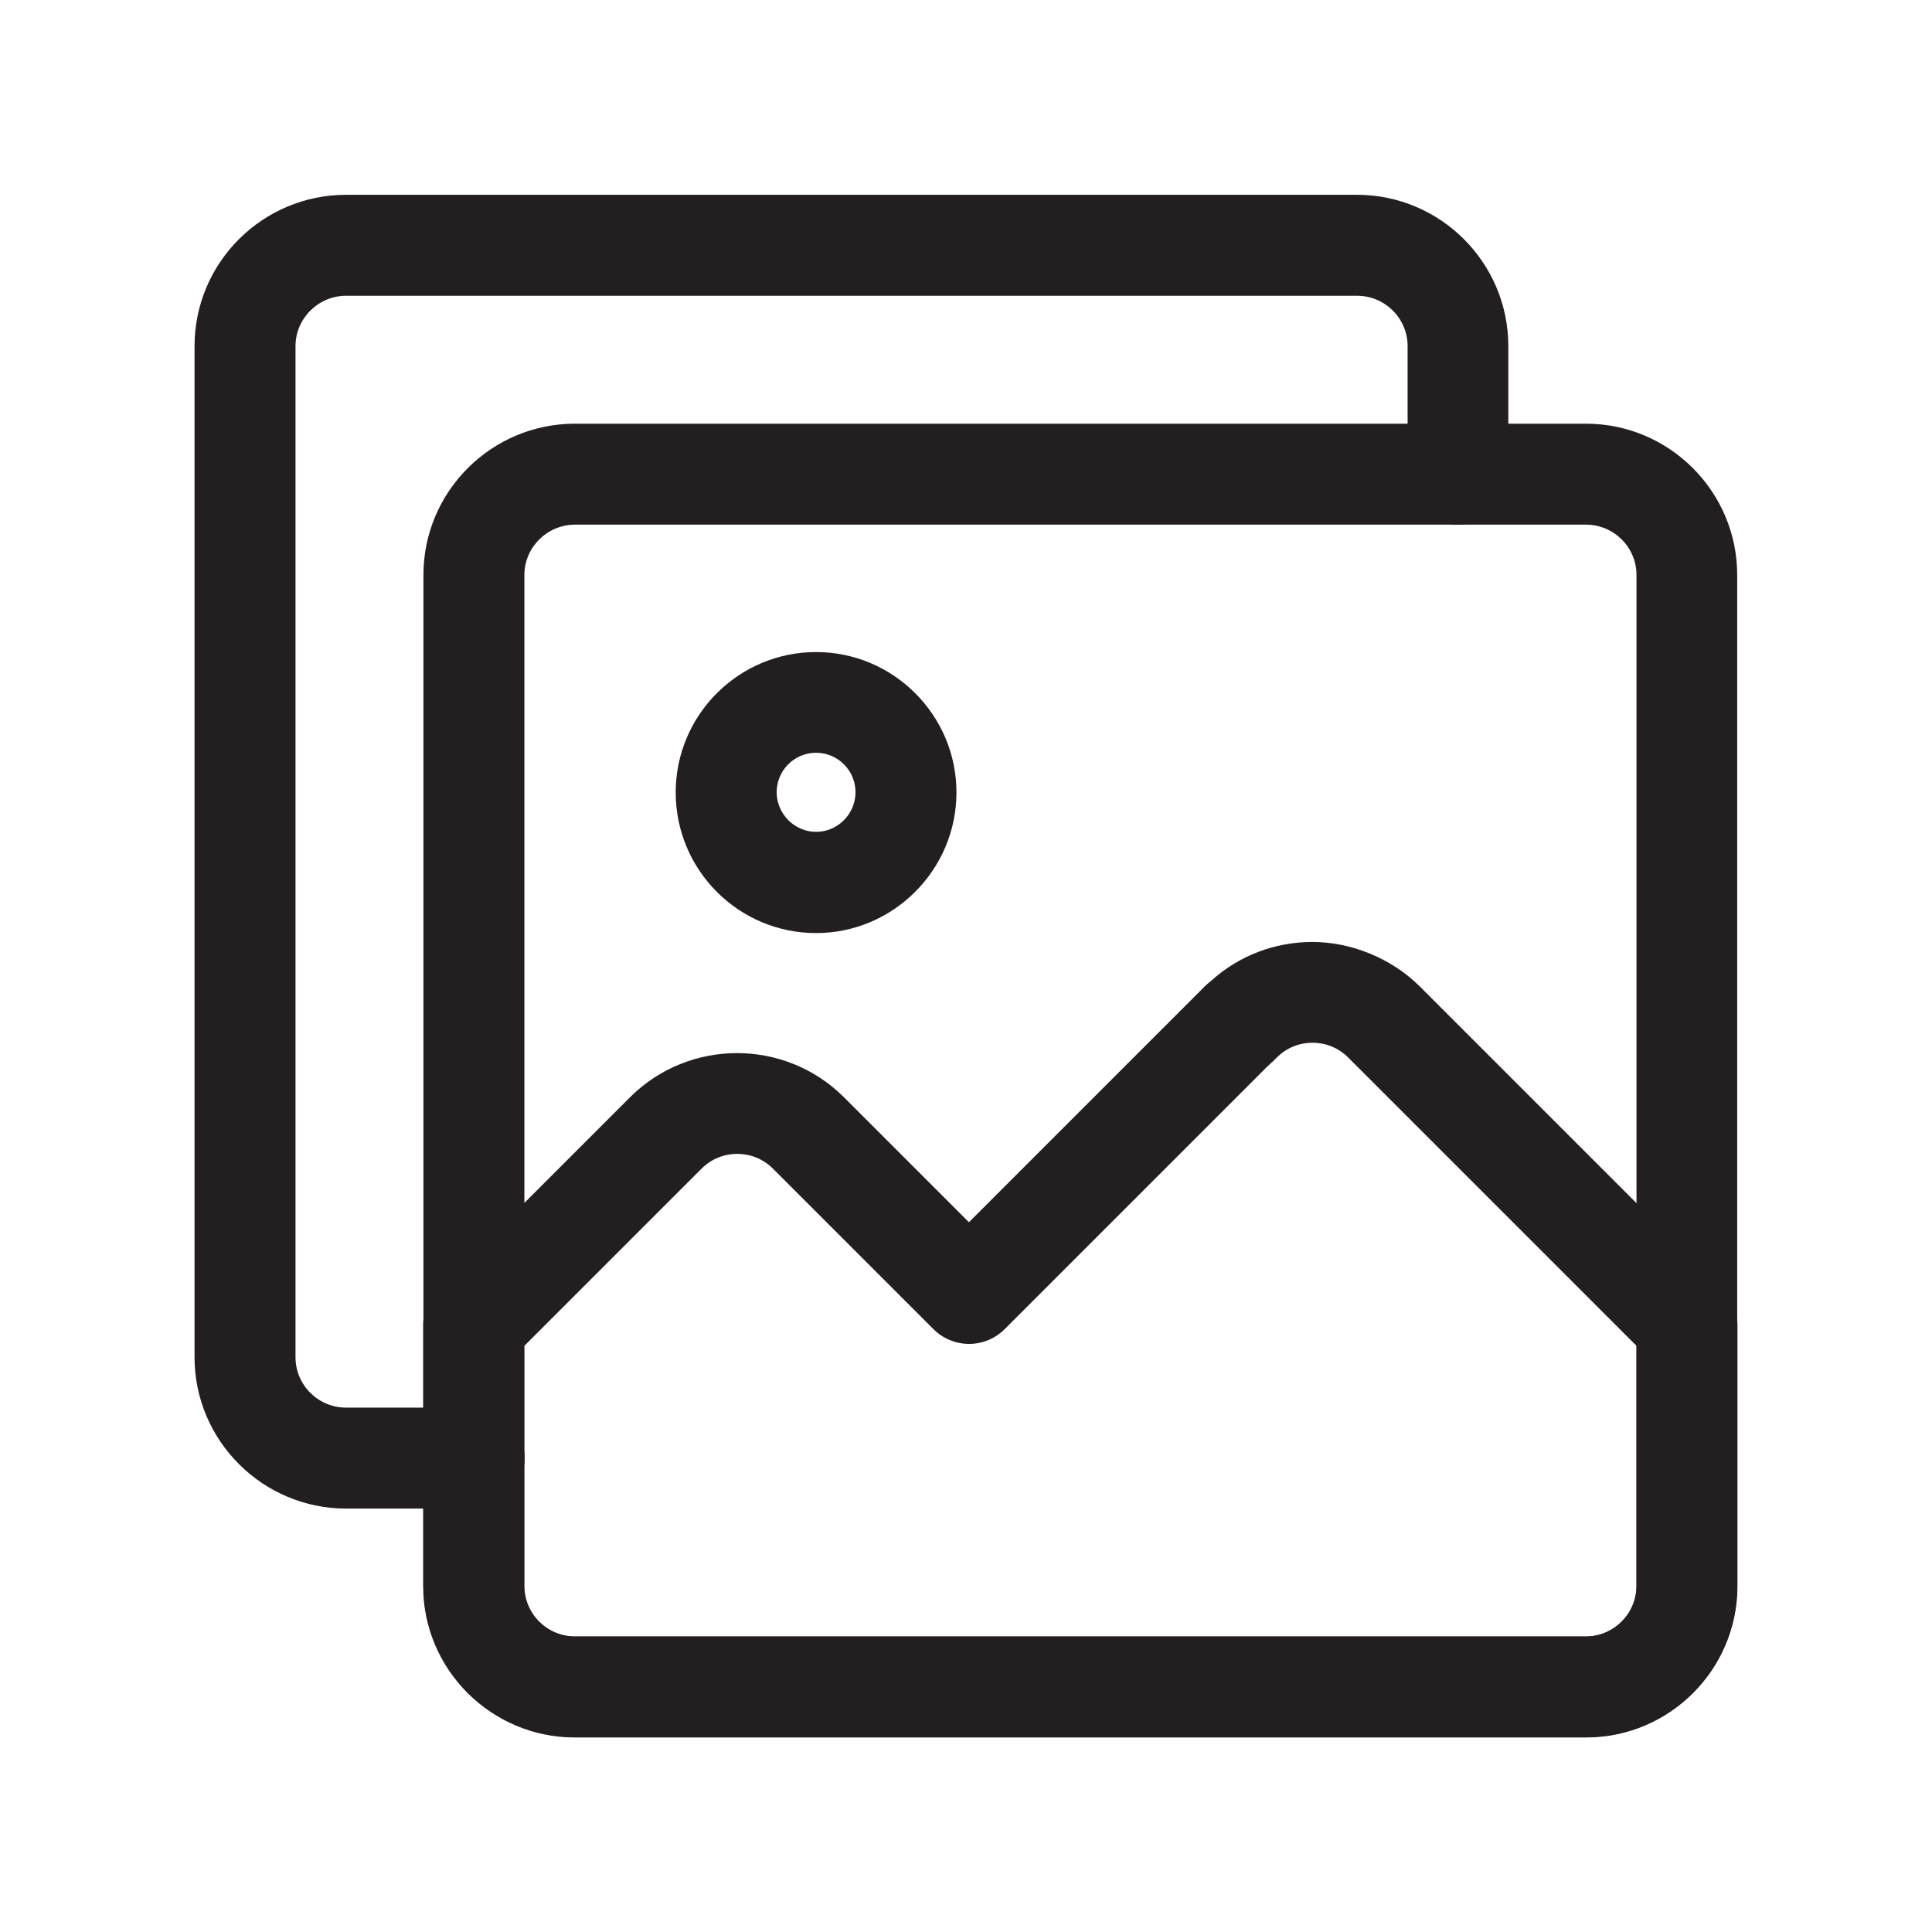 <?xml version="1.0" encoding="UTF-8"?>
<svg id="Capa_1" xmlns="http://www.w3.org/2000/svg" xmlns:xlink="http://www.w3.org/1999/xlink" version="1.1" viewBox="0 0 759.7 759.7">
  <!-- Generator: Adobe Illustrator 29.2.1, SVG Export Plug-In . SVG Version: 2.1.0 Build 116)  -->
  <defs>
    <style>
      .st0 {
        fill: #231f20;
      }
    </style>
  </defs>
  <path class="st0" d="M186.4,593.2h-50.3c-32.8,0-59.6-26.7-59.6-59.5V136.1c0-32.8,26.7-59.5,59.6-59.5h397.5c32.8,0,59.5,26.7,59.5,59.5v50.3c0,11-8.9,19.9-19.8,19.9s-19.8-8.9-19.8-19.9v-50.3c0-10.9-8.9-19.8-19.9-19.8H136.1c-10.9,0-19.9,8.9-19.9,19.8v397.6c0,10.9,8.9,19.8,19.9,19.8h50.3c11,0,19.9,8.9,19.9,19.8s-8.9,19.8-19.9,19.8Z"/>
  <path class="st0" d="M623.6,683.1H226.1c-32.8,0-59.6-26.7-59.6-59.5V226.1c0-32.8,26.7-59.5,59.6-59.5h397.5c32.8,0,59.5,26.7,59.5,59.5v397.5c0,32.8-26.7,59.5-59.5,59.5ZM226.1,206.3c-10.9,0-19.9,8.9-19.9,19.8v397.5c0,10.9,8.9,19.9,19.9,19.9h397.5c10.9,0,19.9-8.9,19.9-19.9V226.1c0-10.9-8.9-19.8-19.9-19.8H226.1Z"/>
  <path class="st0" d="M320.9,366.9c-30.5,0-55.2-24.8-55.2-55.3s24.8-55.2,55.2-55.2,55.2,24.8,55.2,55.2-24.8,55.3-55.2,55.3ZM320.9,296c-8.6,0-15.5,7-15.5,15.5s7,15.6,15.5,15.6,15.5-7,15.5-15.6-7-15.5-15.5-15.5Z"/>
  <path class="st0" d="M623.6,683.2H226c-32.8,0-59.6-26.7-59.6-59.5v-102.7c0-5.3,2.1-10.3,5.8-14l75.5-75.5c23.2-23.2,61-23.2,84.2,0l49.1,49.1,92.9-92.9c.7-.7,1.4-1.3,2.2-1.9,11-10,25.1-15.4,40-15.4s30.8,6.2,42.1,17.4l119.2,119.2c3.7,3.7,5.8,8.8,5.8,14v102.7c0,32.8-26.7,59.5-59.5,59.5ZM206.1,529.2v94.5c0,10.9,8.9,19.8,19.9,19.8h397.6c10.9,0,19.9-8.9,19.9-19.8v-94.5l-113.4-113.4c-7.7-7.7-20.3-7.7-28,0s-1.2,1.1-1.8,1.6l-105.2,105.2c-7.8,7.8-20.3,7.8-28.1,0l-63.1-63.1c-7.7-7.7-20.3-7.7-28,0l-69.7,69.7Z"/>
</svg>